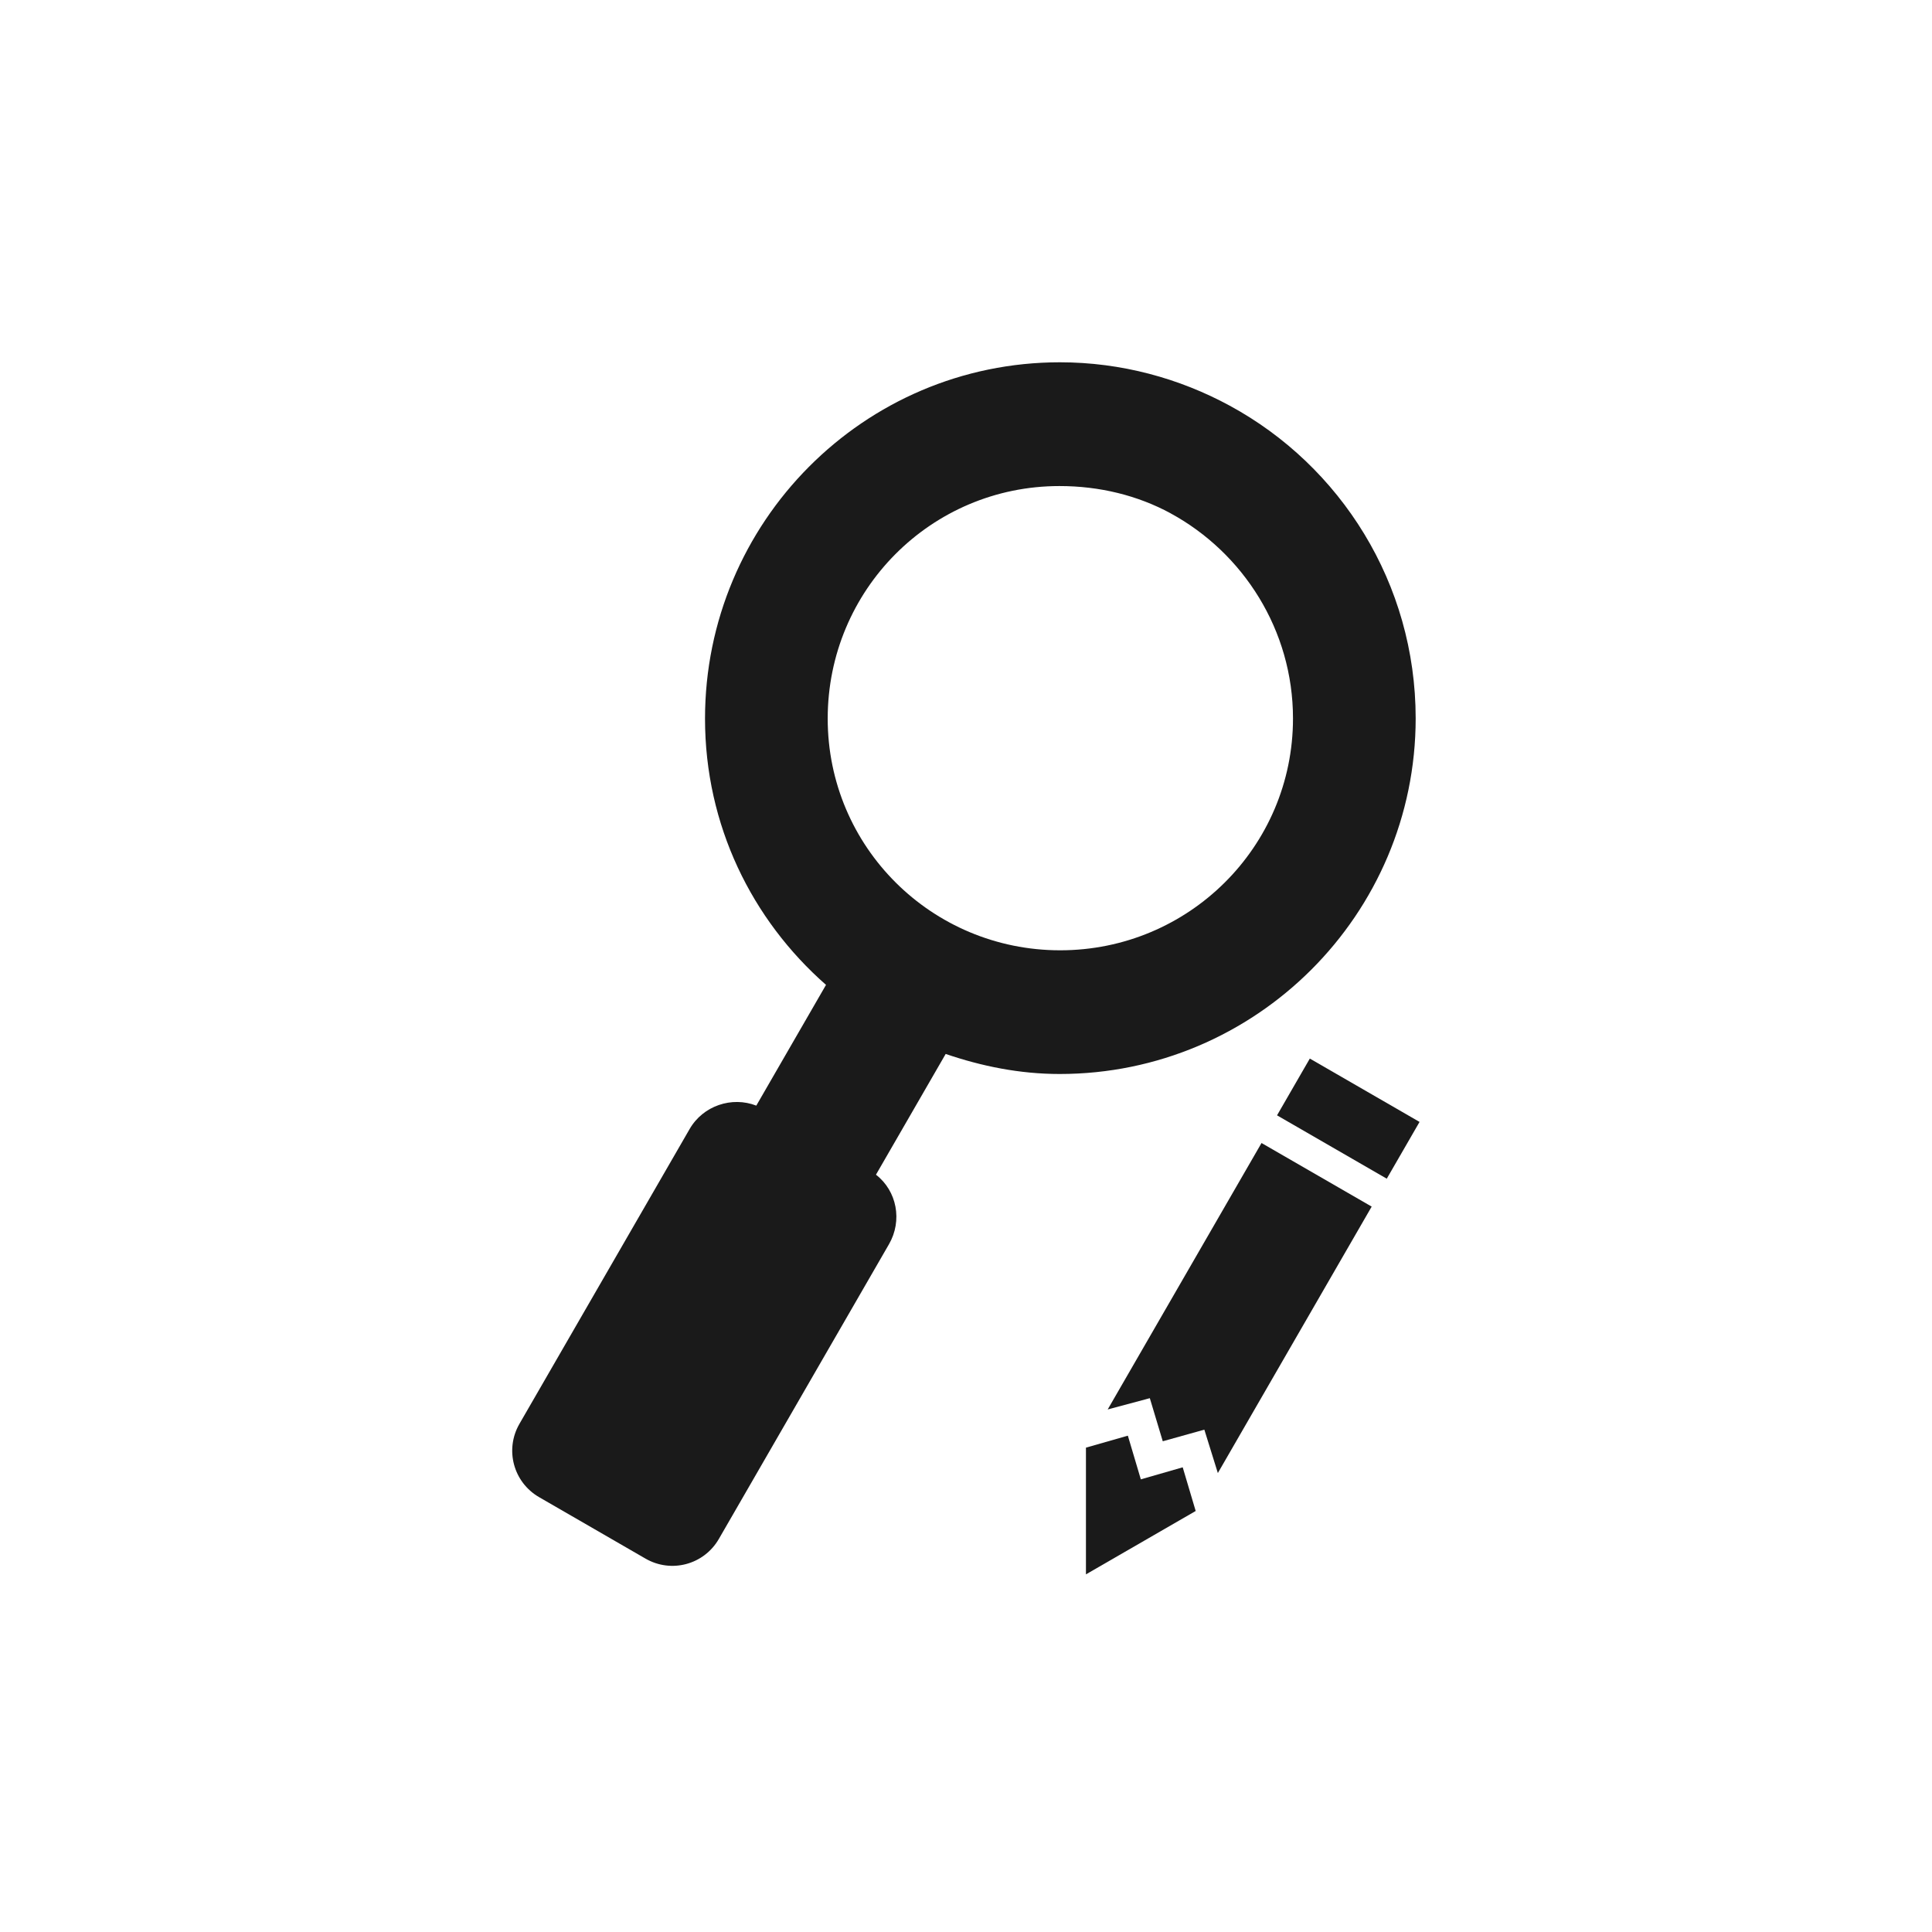<?xml version="1.0" encoding="UTF-8" standalone="no"?>
<!-- Created with Inkscape (http://www.inkscape.org/) -->

<svg
   xmlns:dc="http://purl.org/dc/elements/1.1/"
   xmlns:cc="http://creativecommons.org/ns#"
   xmlns:rdf="http://www.w3.org/1999/02/22-rdf-syntax-ns#"
   xmlns:svg="http://www.w3.org/2000/svg"
   xmlns="http://www.w3.org/2000/svg"
   xmlns:sodipodi="http://sodipodi.sourceforge.net/DTD/sodipodi-0.dtd"
   xmlns:inkscape="http://www.inkscape.org/namespaces/inkscape"
   width="48"
   height="48"
   id="svg1929"
   version="1.1"
   inkscape:version="0.48+devel r12149"
   sodipodi:docname="gtk-find-and-replace.svg">
  <defs
     id="defs1931" />
  <sodipodi:namedview
     id="base"
     pagecolor="#ffffff"
     bordercolor="#666666"
     borderopacity="1.0"
     inkscape:pageopacity="0.0"
     inkscape:pageshadow="2"
     inkscape:zoom="11.2"
     inkscape:cx="31.070559"
     inkscape:cy="39.397972"
     inkscape:document-units="px"
     inkscape:current-layer="layer1"
     showgrid="false"
     inkscape:window-width="1366"
     inkscape:window-height="716"
     inkscape:window-x="0"
     inkscape:window-y="28"
     inkscape:window-maximized="1" />
  <g
     inkscape:label="Capa 1"
     inkscape:groupmode="layer"
     id="layer1"
     transform="translate(0,-1004.362)">
    <g
       id="g815"
       transform="translate(5.091,-6.774)">
      <g
         transform="matrix(0.689,0,0,0.689,2.675,327.001)"
         id="g4547"
         style="fill:#1a1a1a;fill-opacity:1;stroke:none">
        <rect
           transform="matrix(0.866,0.5,-0.5,0.866,0,0)"
           style="fill:#1a1a1a;fill-opacity:1;stroke:none"
           id="rect4549"
           width="4.569"
           height="2.364"
           x="546.72"
           y="875" />
        <path
           inkscape:connector-curvature="0"
           id="path4551"
           d="m 34.218,1034.155 -5.547,9.608 1.519,-0.407 0.467,1.554 1.499,-0.419 0.487,1.565 5.547,-9.608 L 34.218,1034.155 Z"
           style="fill:#1a1a1a;fill-opacity:1;stroke:none" />
        <path
           inkscape:transform-center-x="0.008284"
           sodipodi:nodetypes="ccccccc"
           inkscape:connector-curvature="0"
           id="path4553"
           d="m 31.844,1047.424 -3.957,2.285 4e-6,-4.569 1.511,-0.432 0.468,1.575 L 31.376,1045.849 Z"
           inkscape:transform-center-y="1.8927826"
           style="fill:#1a1a1a;fill-opacity:1;stroke:none" />
      </g>
      <path
         inkscape:connector-curvature="0"
         id="rect3910-3"
         d="m 25.463,1021.216 c -1.251,-0.68 -2.697,-1.079 -4.221,-1.079 -4.875,0 -8.817,3.977 -8.817,8.853 0,2.648 1.164,4.997 3.006,6.615 l -1.732,3 c -0.605,-0.236 -1.323,0 -1.658,0.584 l -4.226,7.321 c -0.37,0.64 -0.152,1.453 0.489,1.823 l 2.642,1.526 c 0.64,0.37 1.453,0.152 1.823,-0.489 l 4.226,-7.321 c 0.339,-0.587 0.198,-1.325 -0.323,-1.728 l 1.732,-3 c 0.891,0.304 1.836,0.498 2.832,0.498 4.875,0 8.845,-3.962 8.845,-8.837 C 30.08,1025.629 28.215,1022.71 25.463,1021.216 z m -1.47,2.674 c 1.801,0.979 3.04,2.901 3.04,5.095 0,3.191 -2.593,5.761 -5.784,5.761 -3.191,0 -5.776,-2.566 -5.776,-5.757 0,-3.191 2.566,-5.777 5.757,-5.777 C 22.226,1023.211 23.174,1023.445 23.993,1023.889 Z"
         style="fill:#1a1a1a;fill-opacity:1;stroke:none" />
    </g>
  </g>
</svg>
